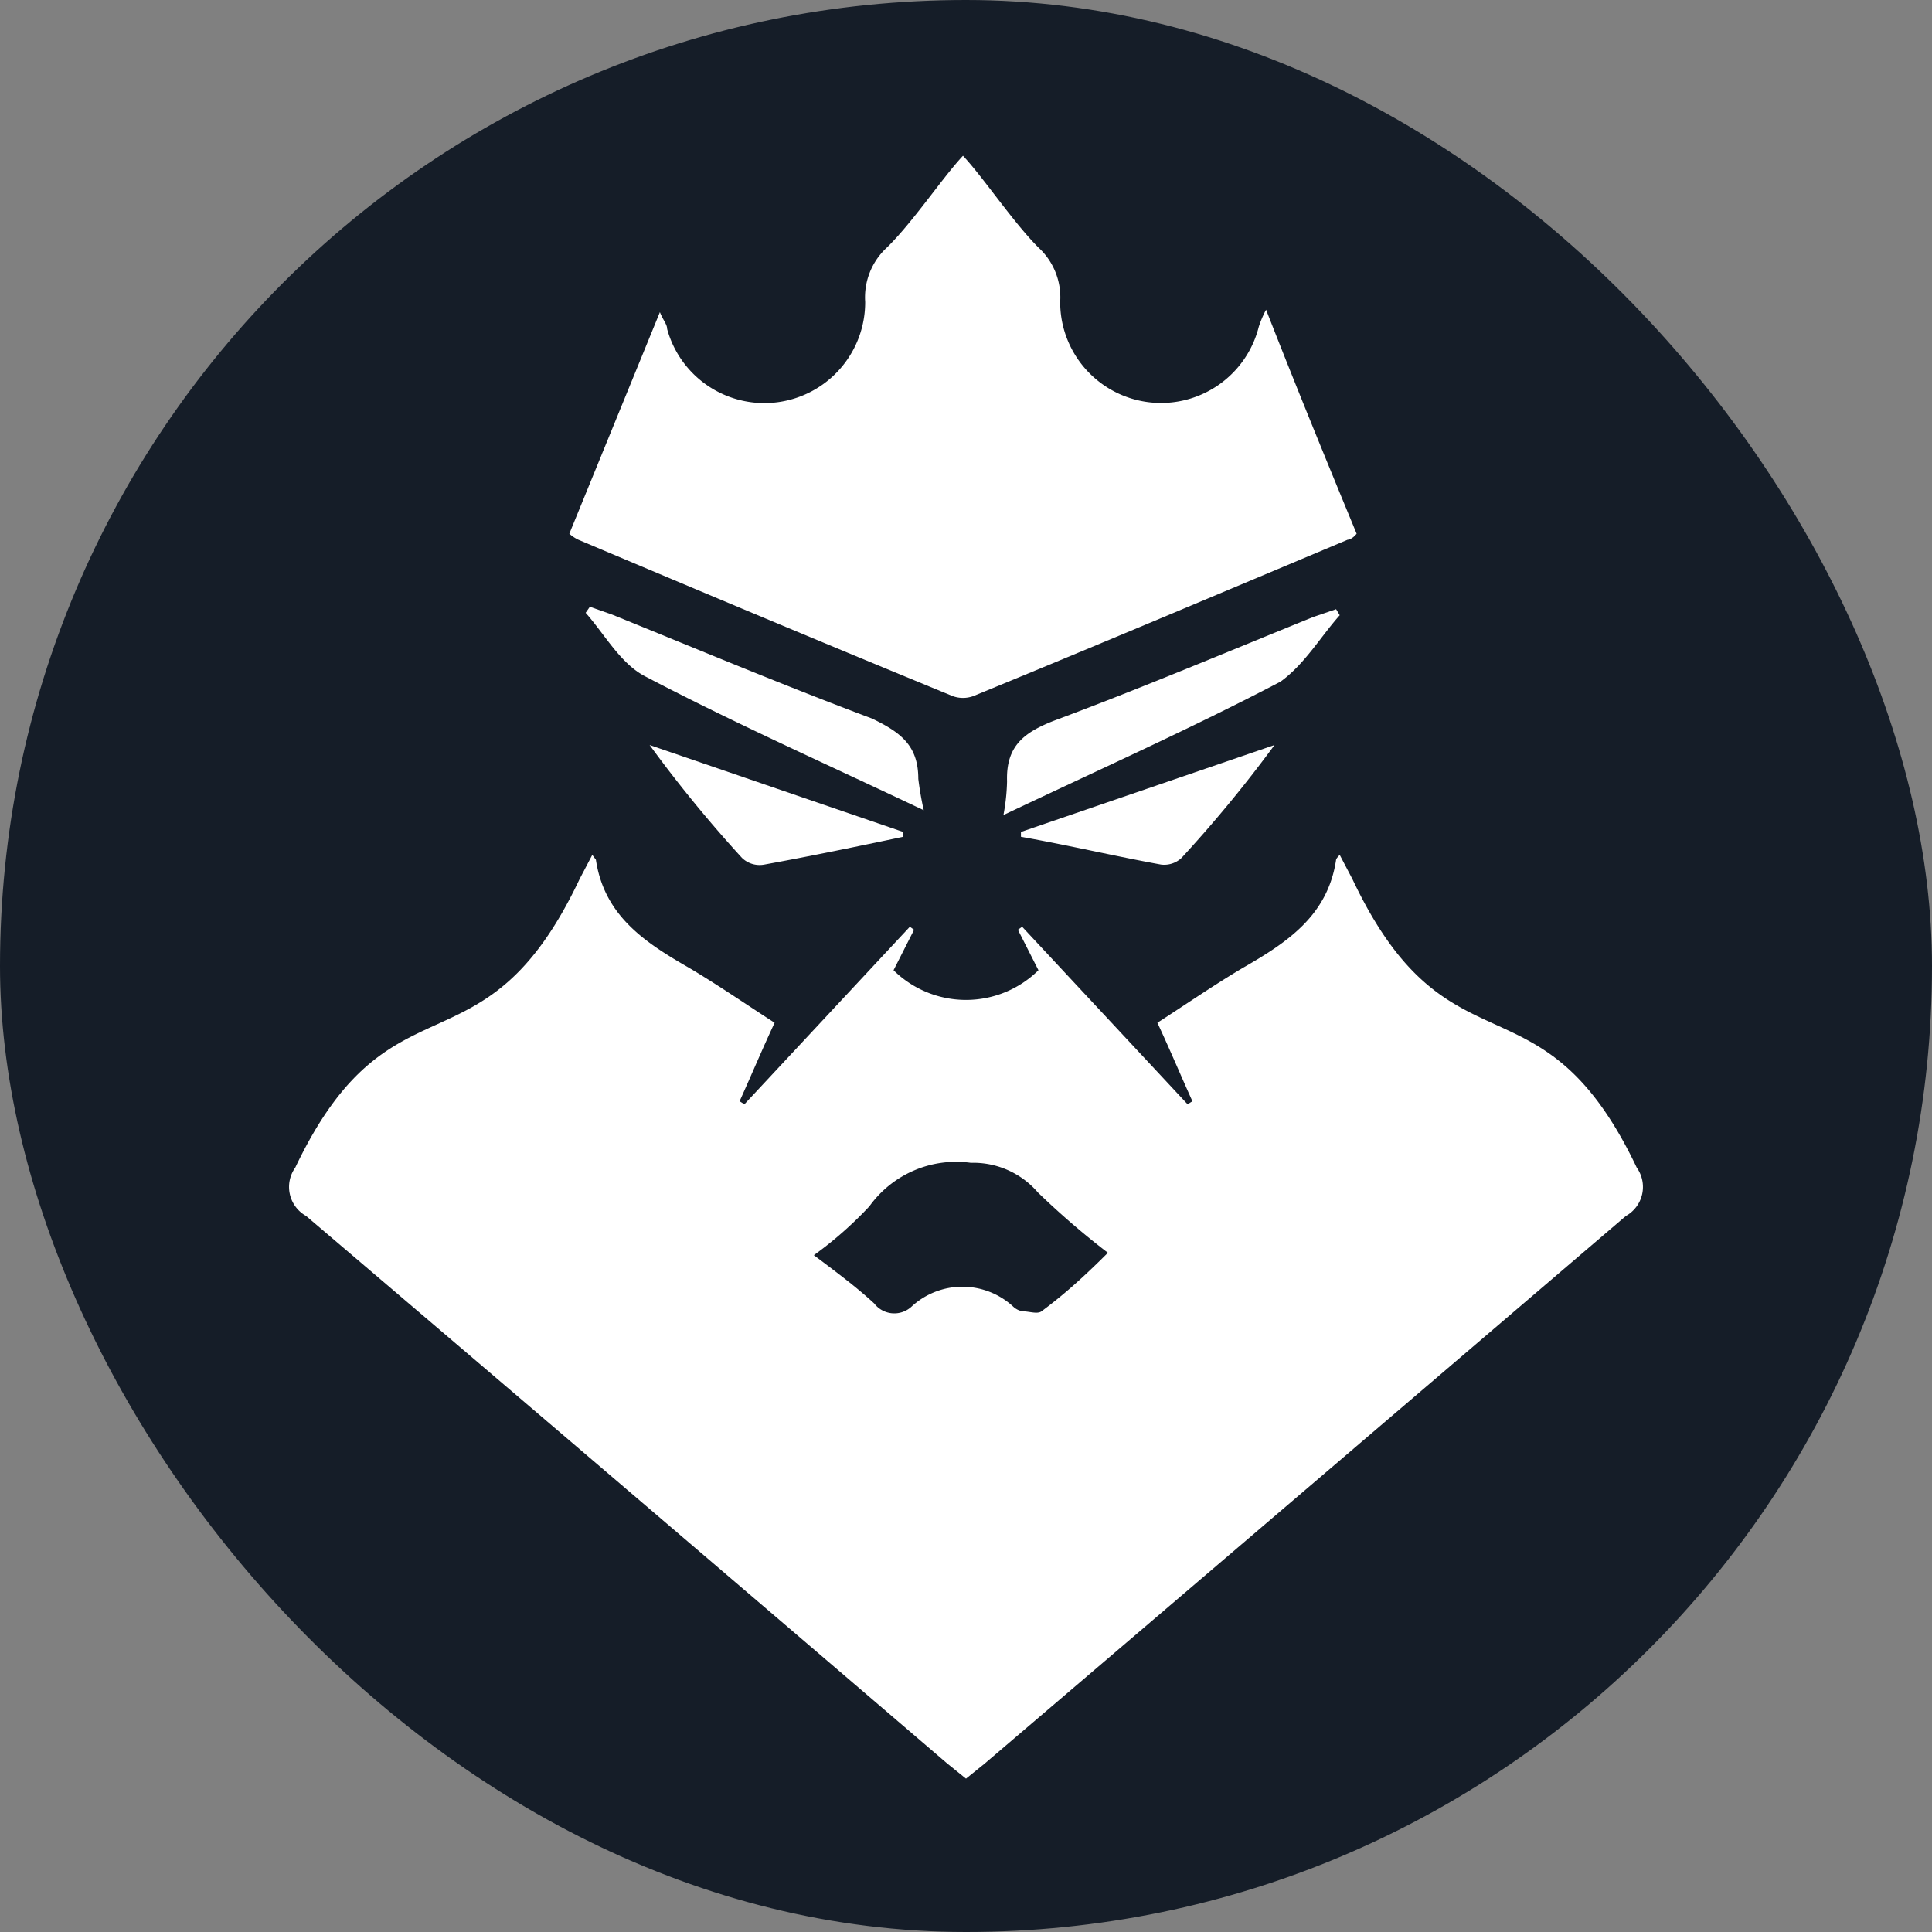 <svg xmlns="http://www.w3.org/2000/svg" viewBox="0 0 32 32"><rect x="0" y="0" width="32" height="32" fill="#808080" stroke="none"/><defs><style>.cls-1{fill:#151d28;}.cls-2{fill:#fff;}</style></defs><g id="Layer_2" data-name="Layer 2"><g id="Layer_1-2" data-name="Layer 1"><rect class="cls-1" width="32" height="32" rx="16"/><path class="cls-2" d="M15.21,12.9c0-.55-.29-.77-.77-1-1.44-.54-2.87-1.14-4.3-1.72l-.37-.13-.07.1c.32.36.58.85,1,1.06,1.47.77,3,1.45,4.6,2.21A5.29,5.29,0,0,1,15.21,12.9Z"/><path class="cls-2" d="M12.66,14.32c.77-.14,1.54-.3,2.3-.46l0-.08-4.2-1.44a21.79,21.79,0,0,0,1.53,1.87A.42.42,0,0,0,12.66,14.32Z"/><path class="cls-2" d="M15.78,11.53a.5.5,0,0,0,.34,0c2.07-.85,4.13-1.72,6.2-2.59,0,0,.07,0,.15-.1-.5-1.21-1-2.43-1.5-3.71a1.77,1.77,0,0,0-.12.28A1.67,1.67,0,0,1,17.56,5a1.12,1.12,0,0,0-.36-.9c-.42-.42-.92-1.17-1.25-1.52-.33.35-.83,1.1-1.26,1.52a1.12,1.12,0,0,0-.36.9,1.67,1.67,0,0,1-3.28.45c0-.08-.07-.15-.12-.28L9.43,8.84a.63.63,0,0,0,.15.1C11.64,9.81,13.71,10.68,15.78,11.53Z"/><path class="cls-2" d="M22.19,10.19l-.06-.1-.38.13c-1.43.58-2.85,1.18-4.3,1.72-.48.19-.79.41-.77,1a3.35,3.35,0,0,1-.06.56c1.6-.76,3.12-1.44,4.59-2.21C21.61,11,21.87,10.55,22.19,10.19Z"/><path class="cls-2" d="M19.23,14.32a.42.42,0,0,0,.34-.11,21.88,21.88,0,0,0,1.54-1.87l-4.2,1.44,0,.08C17.7,14,18.46,14.18,19.23,14.32Z"/><path class="cls-2" d="M27.11,19.34C25.52,16,24,17.94,22.4,14.56l-.21-.4s-.06.06-.06.08c-.14.94-.83,1.38-1.56,1.8-.47.28-.92.59-1.4.9.21.45.39.88.58,1.3l-.08.05-2.74-2.94-.07.05.34.67a1.71,1.71,0,0,1-2.4,0l.34-.67-.07-.05-2.74,2.94-.08-.05c.19-.42.37-.85.58-1.3-.48-.31-.93-.62-1.4-.9-.73-.42-1.42-.86-1.56-1.8,0,0,0,0-.06-.08l-.21.4C8,17.94,6.48,16,4.89,19.34a.55.55,0,0,0,.18.8q5.32,4.53,10.62,9.07l.31.25.31-.25q5.31-4.53,10.62-9.07A.55.55,0,0,0,27.11,19.34Zm-9.86,2.38c-.07.05-.2,0-.31,0a.3.3,0,0,1-.16-.08,1.24,1.24,0,0,0-1.68,0,.42.42,0,0,1-.62-.05c-.27-.25-.56-.47-1-.8a6.31,6.31,0,0,0,.92-.81,1.77,1.77,0,0,1,1.68-.72,1.41,1.41,0,0,1,1.11.49,13.24,13.24,0,0,0,1.16,1C17.92,21.18,17.6,21.46,17.25,21.72Z"/></g></g></svg>